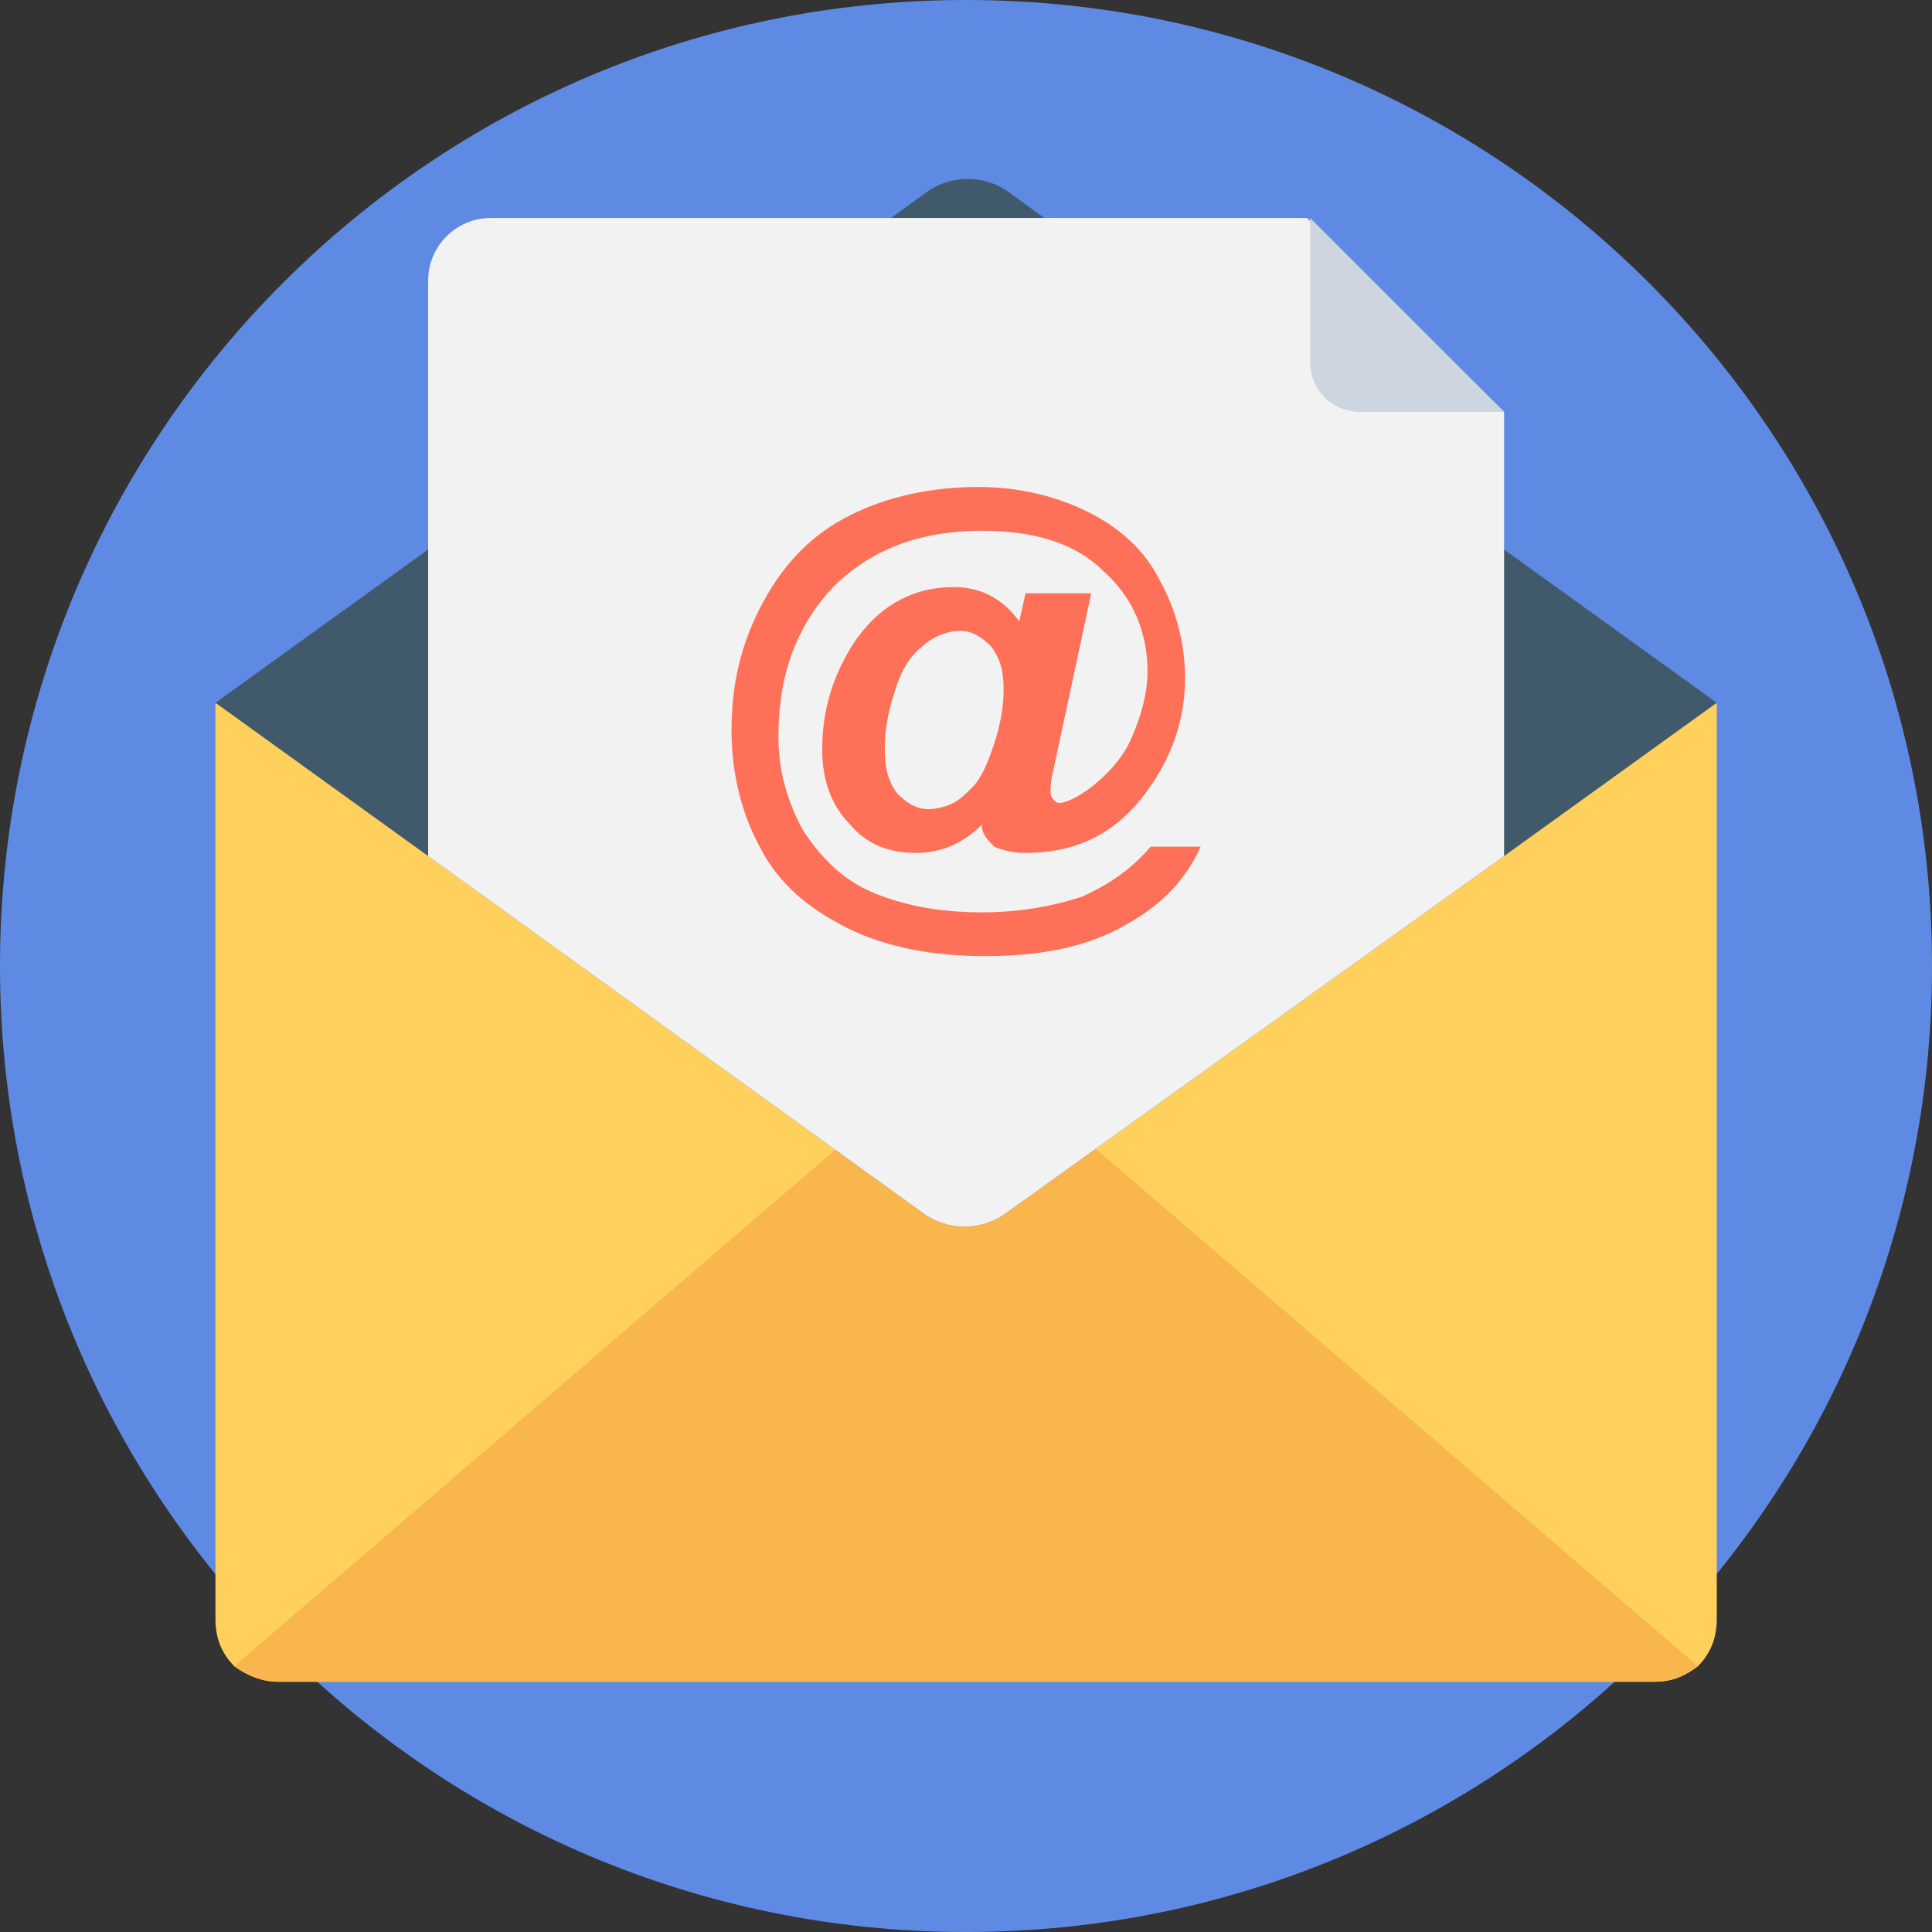 
<svg width="270px" height="270px" viewBox="0 0 270 270" version="1.1" xmlns="http://www.w3.org/2000/svg" xmlns:xlink="http://www.w3.org/1999/xlink">
    <rect x="0" y="0" width="270" height="270" fill="#333333" stroke="none"/>
    <g id="Page-1" stroke="none" stroke-width="1" fill="none" fill-rule="evenodd">
        <g id="i_am_delighted" transform="translate(-245, -838)">
            <g id="Group" transform="translate(245, 838)">
                <g id="pot-(1)">
                    <path d="M135,0 C60.442,0 0,60.442 0,135 C0,209.558 60.442,270 135,270 C209.558,270 270,209.558 270,135 C270,60.442 209.558,0 135,0 Z" id="Path" fill="#5F8AE4"></path>
                    <path d="M41.828,109.382 L41.364,109.382 C47.711,109.525 51.324,112.679 53.033,117.793 L53.047,117.793 C51.384,112.795 47.903,109.661 41.828,109.382 Z M221.532,109.382 L221.06,109.382 C214.677,109.642 211.248,112.401 209.725,117.793 L209.733,117.793 C211.294,112.279 214.86,109.528 221.532,109.382 Z" id="Shape" fill="#466575" fill-rule="nonzero"></path>
                </g>
                <g id="email" transform="translate(30, 25)">
                    <path d="M209.921,201.289 C209.921,203.911 209.047,206.097 207.299,207.845 C205.55,209.157 203.802,210.031 201.179,210.031 L8.851,210.031 C6.666,210.031 4.48,209.156 2.732,207.845 C0.983,206.097 0.109,203.911 0.109,201.289 L0.109,73.216 L209.921,73.216 L209.921,201.289 Z" id="Path" fill="#FFD15C"></path>
                    <path d="M207.299,207.845 C205.55,209.157 203.802,210.031 201.179,210.031 L8.851,210.031 C6.666,210.031 4.48,209.156 2.732,207.845 L105.015,119.987 L207.299,207.845 Z" id="Path" fill="#F8B64C"></path>
                    <path d="M209.921,73.216 L180.198,94.634 L110.698,144.465 C107.201,147.087 102.393,147.087 98.896,144.465 L29.833,94.634 L0.109,73.216 L29.833,51.797 L94.525,5.464 L99.333,1.967 C102.83,-0.656 107.638,-0.656 111.135,1.967 L115.943,5.464 L146.978,27.756 L162.276,38.684 L180.198,51.797 L209.921,73.216 Z" id="Path" fill="#40596B"></path>
                    <path d="M180.198,32.565 L180.198,94.634 L110.698,144.465 C107.201,147.087 102.393,147.087 98.896,144.465 L29.833,94.634 L29.833,14.206 C29.833,9.398 33.766,5.464 38.575,5.464 L152.66,5.464 L180.198,32.565 Z" id="Path" fill="#F2F2F2"></path>
                    <path d="M153.097,25.571 C153.097,29.505 156.157,32.565 160.091,32.565 L180.198,32.565 L153.097,5.464 L153.097,25.571 Z" id="Path" fill="#CDD6E0"></path>
                    <path d="M130.805,93.323 L137.798,93.323 C135.613,98.131 132.116,101.628 127.308,104.25 C122.062,107.31 115.506,108.621 107.638,108.621 C100.207,108.621 93.65,107.31 88.405,104.688 C83.16,102.065 78.788,98.568 76.166,93.323 C73.544,88.515 72.232,82.832 72.232,77.15 C72.232,70.593 73.544,64.911 76.603,59.228 C79.663,53.546 83.597,49.612 88.842,46.989 C94.088,44.367 100.207,43.055 106.764,43.055 C112.446,43.055 117.691,44.367 122.062,46.552 C126.433,48.738 129.93,51.798 132.116,56.169 C134.301,60.103 135.613,64.911 135.613,69.719 C135.613,75.402 133.864,80.647 130.367,85.455 C125.996,91.575 120.314,94.197 113.32,94.197 C111.571,94.197 109.823,93.76 108.949,93.323 C108.075,92.449 107.2,91.574 107.2,90.263 C104.578,92.886 101.518,94.197 98.021,94.197 C94.087,94.197 91.027,92.886 88.842,90.263 C86.219,87.641 84.908,84.143 84.908,79.772 C84.908,74.527 86.219,69.719 89.279,64.91 C92.776,59.665 97.584,57.043 103.266,57.043 C107.2,57.043 110.26,58.791 112.446,61.851 L113.32,57.917 L122.499,57.917 L117.254,82.395 C116.817,84.143 116.817,85.017 116.817,85.455 C116.817,85.892 116.817,86.329 117.254,86.766 C117.691,87.203 117.691,87.203 118.128,87.203 C119.003,87.203 120.751,86.329 122.499,85.018 C124.685,83.269 126.871,81.084 128.182,78.024 C129.493,74.965 130.367,71.905 130.367,68.845 C130.367,63.162 128.182,58.354 124.248,54.857 C120.314,50.923 114.631,49.175 107.2,49.175 C101.081,49.175 95.836,50.486 91.465,53.109 C87.094,55.731 84.034,59.228 81.848,63.599 C79.662,67.971 78.788,72.779 78.788,78.024 C78.788,82.832 80.1,87.204 82.285,91.137 C84.908,95.071 87.968,98.131 92.339,99.88 C96.71,101.628 101.518,102.502 107.201,102.502 C112.446,102.502 117.254,101.628 121.188,100.317 C125.122,98.568 128.182,96.382 130.805,93.323 Z M93.65,79.335 C93.65,82.395 94.088,84.143 95.399,85.892 C96.71,87.203 98.021,88.077 99.77,88.077 C101.082,88.077 102.393,87.64 103.267,87.203 C104.141,86.766 105.015,85.891 105.889,85.017 C107.201,83.706 108.075,81.521 108.949,78.898 C109.823,76.275 110.26,73.652 110.26,71.467 C110.26,68.844 109.823,67.096 108.512,65.347 C107.2,64.036 105.889,63.162 104.141,63.162 C102.392,63.162 100.207,64.036 98.895,65.347 C97.147,66.659 95.836,68.844 94.961,71.904 C94.088,74.527 93.65,77.149 93.65,79.335 Z" id="Shape" fill="#FF7058" fill-rule="nonzero"></path>
                </g>
            </g>
        </g>
    </g>
</svg>